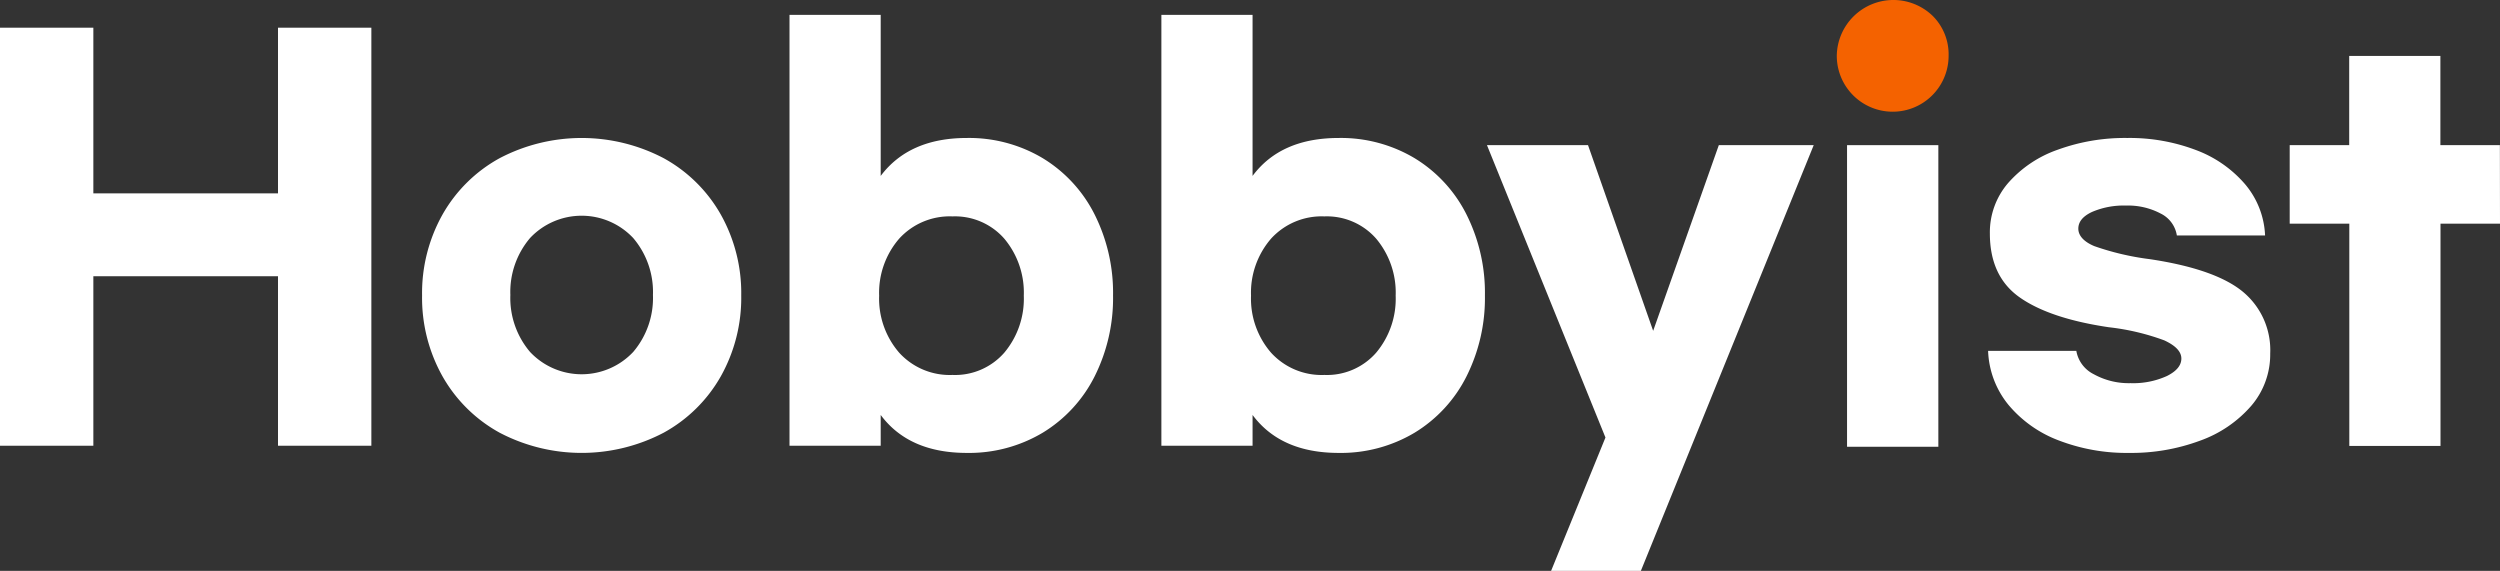 <svg id="Layer_1" data-name="Layer 1" xmlns="http://www.w3.org/2000/svg" viewBox="0 0 438.66 100.17"><rect x="0" y="0" width="438.66" height="100.17" fill="#333333" stroke="none"/><defs><style>.cls-1{fill:#fff;}.cls-2{fill:#f46200;}</style></defs><title>logo_w</title><path class="cls-1" d="M99.32,12.39V85.74H82.94V56H50.54V85.74H34.16V12.39H50.54V41.46h32.4V12.39Z" transform="translate(-34.16 -7.53)"/><path class="cls-1" d="M150.62,35.29a25.73,25.73,0,0,1,10,9.86,28.15,28.15,0,0,1,3.6,14.22,28.15,28.15,0,0,1-3.6,14.22,25.73,25.73,0,0,1-10,9.86,31,31,0,0,1-28.8,0,25.73,25.73,0,0,1-10-9.86,28.15,28.15,0,0,1-3.6-14.22,28.15,28.15,0,0,1,3.6-14.22,25.73,25.73,0,0,1,10-9.86,31,31,0,0,1,28.8,0Zm-23.45,14a14.61,14.61,0,0,0-3.46,10,14.61,14.61,0,0,0,3.46,10,12.42,12.42,0,0,0,18.09,0,14.61,14.61,0,0,0,3.47-10,14.61,14.61,0,0,0-3.47-10,12.42,12.42,0,0,0-18.09,0Z" transform="translate(-34.16 -7.53)"/><path class="cls-1" d="M188.69,80.34v5.4h-16V10.14h16V38.4q5-6.66,15.12-6.66a25.22,25.22,0,0,1,13.32,3.55,24.33,24.33,0,0,1,9.09,9.86,30.64,30.64,0,0,1,3.24,14.22,30.64,30.64,0,0,1-3.24,14.22,24.33,24.33,0,0,1-9.09,9.86A25.22,25.22,0,0,1,203.81,87Q193.64,87,188.69,80.34Zm21.69-10.93a14.73,14.73,0,0,0,3.42-10,14.73,14.73,0,0,0-3.42-10,11.5,11.5,0,0,0-9.09-3.91,12,12,0,0,0-9.36,3.91,14.49,14.49,0,0,0-3.51,10,14.49,14.49,0,0,0,3.51,10,12,12,0,0,0,9.36,3.91A11.47,11.47,0,0,0,210.38,69.41Z" transform="translate(-34.16 -7.53)"/><path class="cls-1" d="M253.94,80.34v5.4h-16V10.14h16V38.4q4.95-6.66,15.12-6.66a25.22,25.22,0,0,1,13.32,3.55,24.33,24.33,0,0,1,9.09,9.86,30.64,30.64,0,0,1,3.24,14.22,30.64,30.64,0,0,1-3.24,14.22,24.33,24.33,0,0,1-9.09,9.86A25.22,25.22,0,0,1,269.06,87Q258.89,87,253.94,80.34Zm21.69-10.93a14.73,14.73,0,0,0,3.42-10,14.73,14.73,0,0,0-3.42-10,11.5,11.5,0,0,0-9.09-3.91,12,12,0,0,0-9.36,3.91,14.49,14.49,0,0,0-3.51,10,14.49,14.49,0,0,0,3.51,10,12,12,0,0,0,9.36,3.91A11.47,11.47,0,0,0,275.63,69.41Z" transform="translate(-34.16 -7.53)"/><path class="cls-1" d="M352.4,33l-30.33,74.7H306.32l9.54-23.4L295.07,33H312.8l11.43,32.58L335.75,33Z" transform="translate(-34.16 -7.53)"/><path class="cls-2" d="M373.28,10.32a9.52,9.52,0,0,1,2.79,7,9.81,9.81,0,1,1-19.62,0,9.93,9.93,0,0,1,16.83-7Z" transform="translate(-34.16 -7.53)"/><rect class="cls-1" x="324.09" y="25.47" width="16.02" height="52.92"/><path class="cls-1" d="M419.45,33.85a21.08,21.08,0,0,1,8.64,6,14.87,14.87,0,0,1,3.51,9H416.12A5.17,5.17,0,0,0,413.28,45a12.19,12.19,0,0,0-6.07-1.4,14,14,0,0,0-6,1.13c-1.59.75-2.38,1.72-2.38,2.92s.93,2.28,2.79,3.06A46.9,46.9,0,0,0,411.35,53q11.43,1.71,16.29,5.67a13.28,13.28,0,0,1,4.86,10.89,13.84,13.84,0,0,1-3.33,9.18,21.43,21.43,0,0,1-9,6.12A34.62,34.62,0,0,1,407.75,87a33.21,33.21,0,0,1-12.38-2.2,21.25,21.25,0,0,1-8.82-6.26A15.86,15.86,0,0,1,383,69.09h15.48a5.65,5.65,0,0,0,3.06,4.1A12.64,12.64,0,0,0,408,74.76a14.26,14.26,0,0,0,6.39-1.26q2.52-1.26,2.52-3.06t-3-3.19a41.16,41.16,0,0,0-9.72-2.3q-10.35-1.53-15.62-5.22t-5.26-11.25a13.24,13.24,0,0,1,3.19-8.82,20.62,20.62,0,0,1,8.69-5.85,34.47,34.47,0,0,1,12.24-2.07A32.77,32.77,0,0,1,419.45,33.85Z" transform="translate(-34.16 -7.53)"/><path class="cls-1" d="M472.82,46.77H462.38v39h-16v-39H435.92V33h10.44V17.34h16V33h10.44Z" transform="translate(-34.16 -7.53)"/></svg>